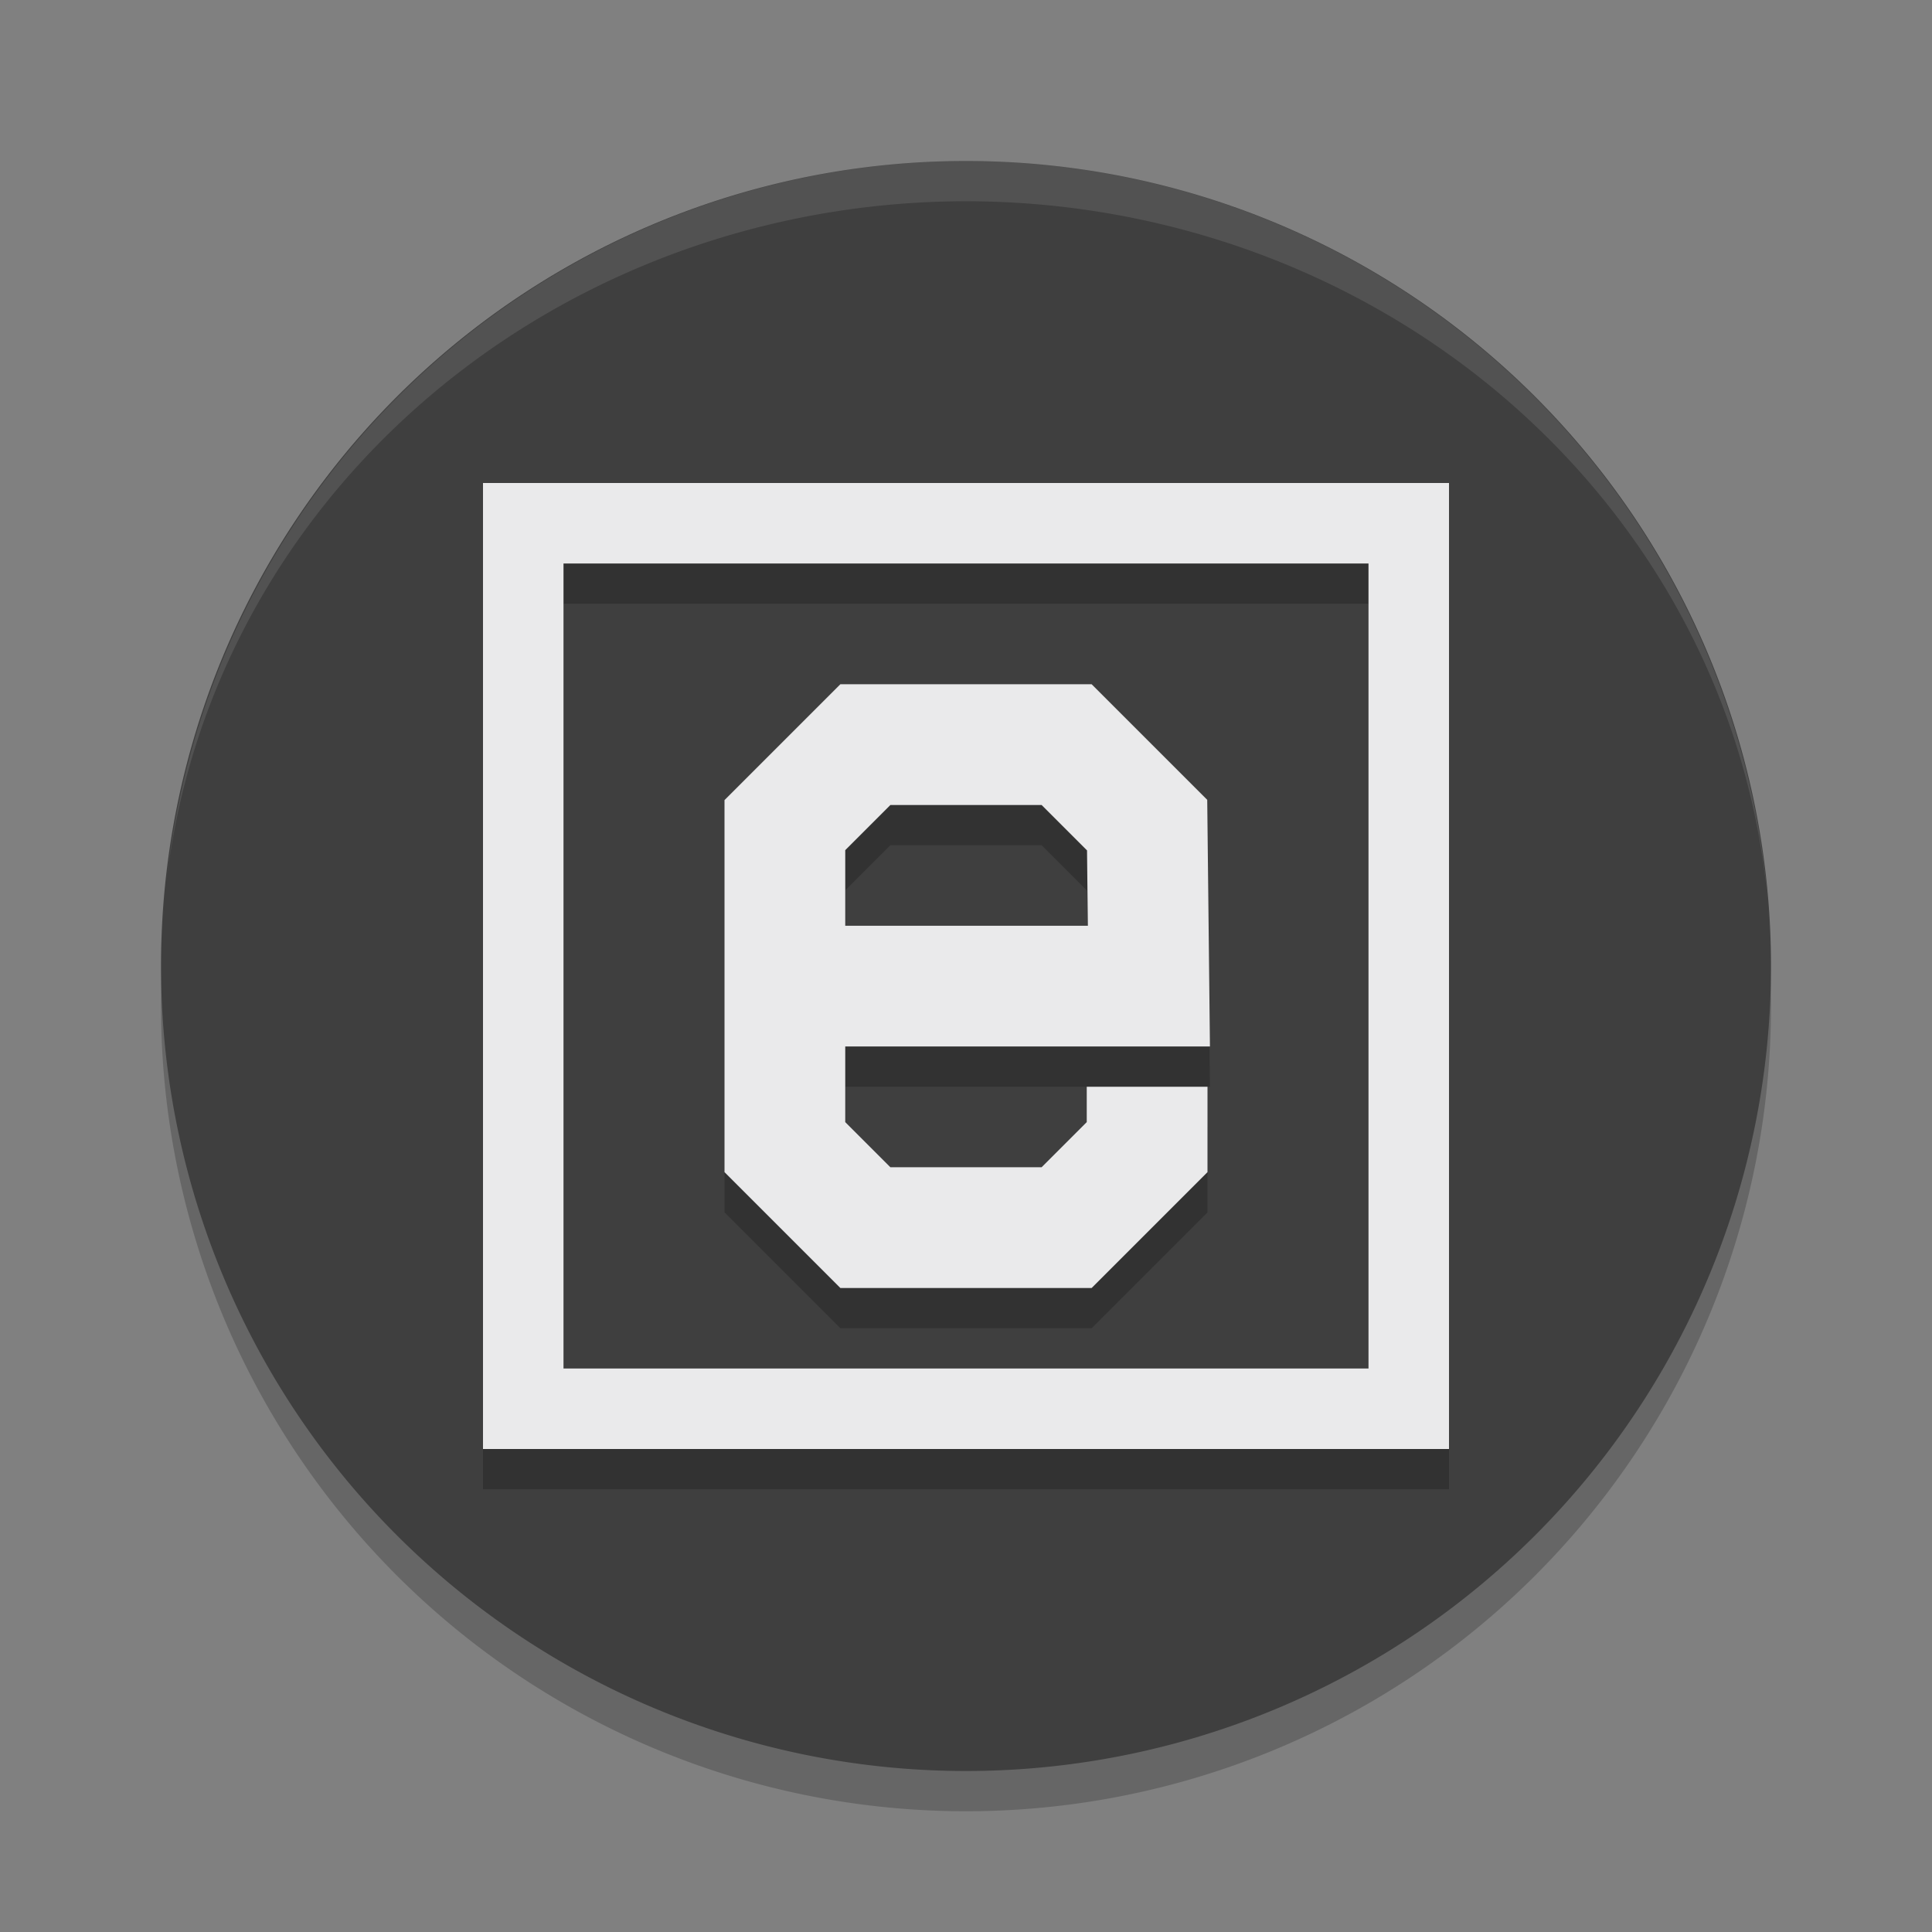 <svg xmlns="http://www.w3.org/2000/svg" width="24" height="24" version="1.1"><rect width="100%" height="100%" fill="#808080" stroke="none"/><defs>
<linearGradient id="ucPurpleBlue" x1="0%" y1="0%" x2="100%" y2="100%">
  <stop offset="0%" style="stop-color:#B794F4;stop-opacity:1"/>
  <stop offset="100%" style="stop-color:#4299E1;stop-opacity:1"/>
</linearGradient>
</defs>
 <path style="opacity:0.2" d="m 12,2.5 a 10,10 0 0 0 -10,10 10,10 0 0 0 10,10 10,10 0 0 0 10,-10 10,10 0 0 0 -10,-10 z"/>
 <path style="fill:#3f3f3f" d="M 12,2 A 10,10 0 0 0 2,12 10,10 0 0 0 12,22 10,10 0 0 0 22,12 10,10 0 0 0 12,2 Z"/>
 <path style="opacity:0.1;fill:#ffffff" d="M 12,2 A 10,10 0 0 0 2.071,10.926 10,9.5 0 0 1 12,2.5 10,9.5 0 0 1 21.961,11.223 10,10 0 0 0 12,2 Z m 9.961,9.223 A 10,10 0 0 1 22,12 10,9.5 0 0 0 21.961,11.223 Z M 2.071,10.926 A 10,9.5 0 0 0 2.046,11.122 10,10 0 0 1 2.071,10.926 Z M 2.046,11.122 A 10,10 0 0 0 2,12 10,9.5 0 0 1 2.046,11.122 Z"/>
 <path style="opacity:0.2;fill:none;stroke:#000000;stroke-width:1.5" d="m 14.25,14 10e-7,0.75 -1,1 h -2.5 l -1,-1 v -4 l 1,-1 h 2.5 l 1,1 0.022,2 h -4.093"/>
 <path style="fill:none;stroke:#eaeaeb;stroke-width:1.5" d="m 14.25,13.5 10e-7,0.75 -1,1 h -2.5 l -1,-1 v -4 l 1,-1 h 2.5 l 1,1 0.022,2 h -4.093"/>
 <path style="opacity:0.2;fill:none;stroke:#000000" d="m 6.5,7 v 11 h 11 V 7 Z"/>
 <path style="fill:none;stroke:#eaeaeb" d="m 6.5,6.5 v 11 h 11 v -11 z"/>
</svg>
